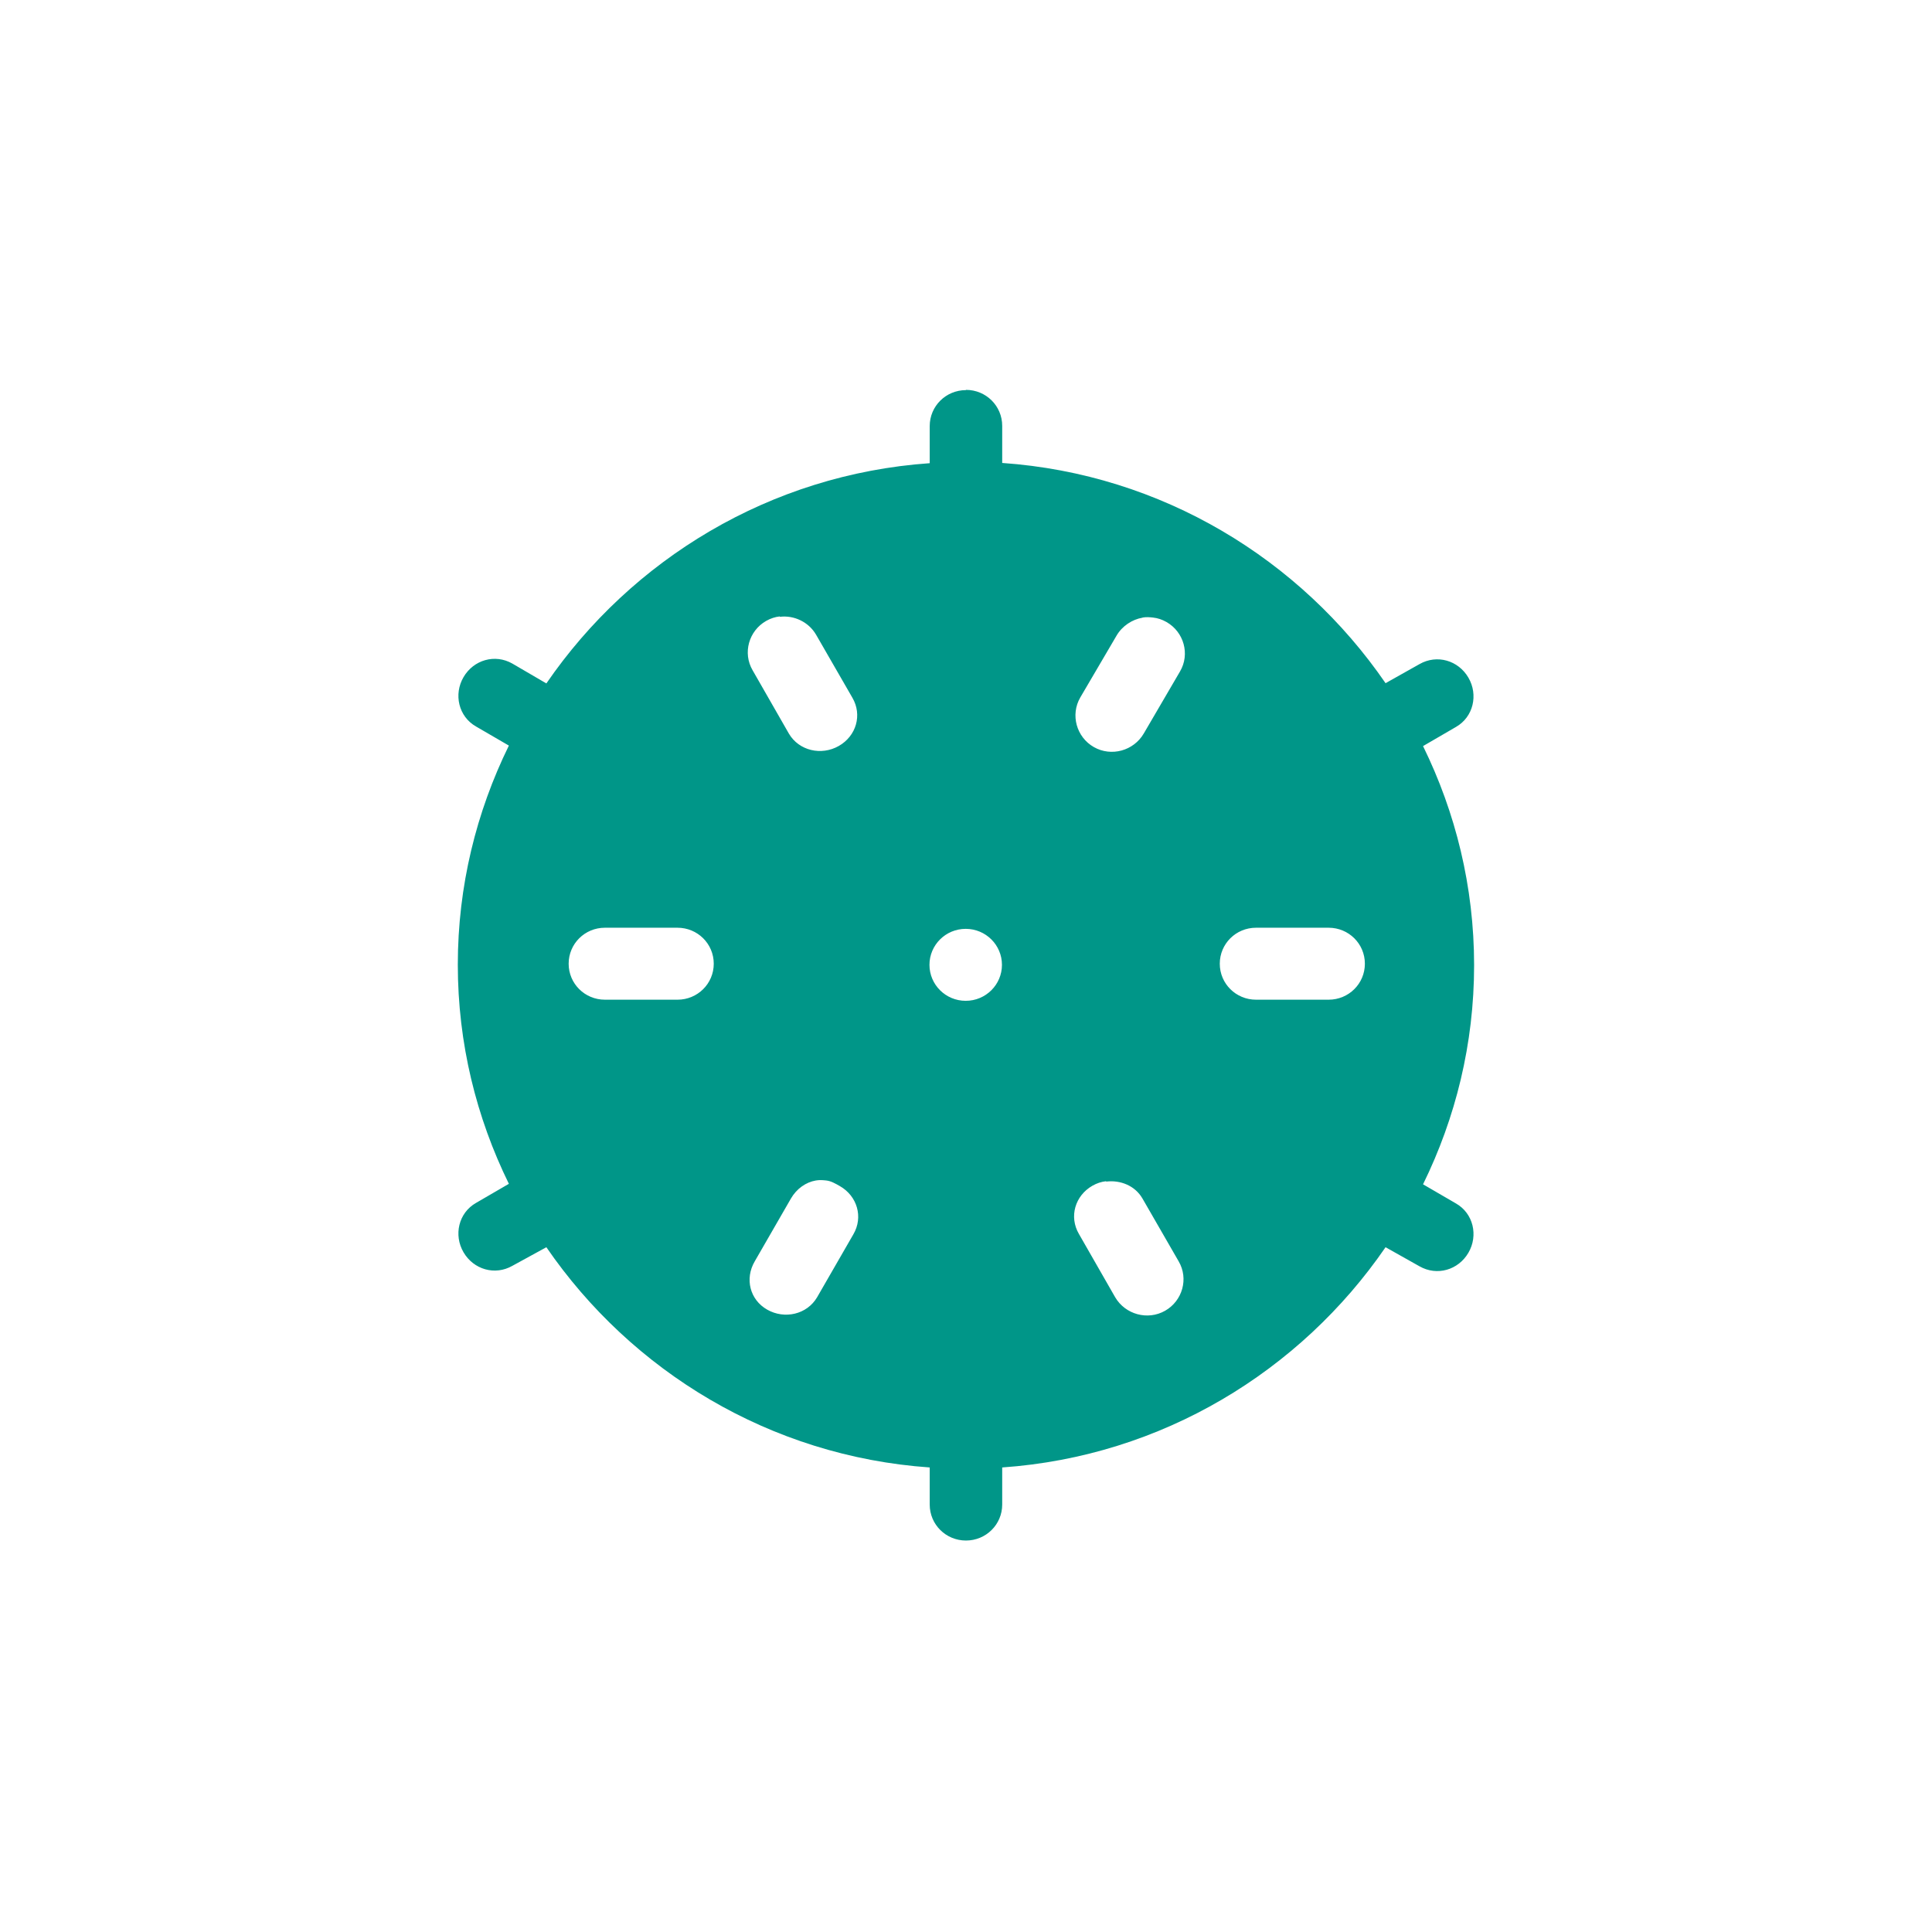 <?xml version="1.0" encoding="UTF-8" standalone="no"?>
<svg
   xmlns:dc="http://purl.org/dc/elements/1.1/"
   xmlns:cc="http://creativecommons.org/ns#"
   xmlns:rdf="http://www.w3.org/1999/02/22-rdf-syntax-ns#"
   xmlns:svg="http://www.w3.org/2000/svg"
   xmlns="http://www.w3.org/2000/svg"
   xmlns:sodipodi="http://sodipodi.sourceforge.net/DTD/sodipodi-0.dtd"
   xmlns:inkscape="http://www.inkscape.org/namespaces/inkscape"
   height="512"
   viewBox="0 0 512 512"
   width="512"
   version="1.1"
   id="svg2"
   inkscape:version="0.91 r"
   sodipodi:docname="mines.svg">
  <defs
     id="defs17" />
  <sodipodi:namedview
     pagecolor="#ffffff"
     bordercolor="#666666"
     borderopacity="1"
     objecttolerance="10"
     gridtolerance="10"
     guidetolerance="10"
     inkscape:pageopacity="0"
     inkscape:pageshadow="2"
     inkscape:window-width="640"
     inkscape:window-height="480"
     id="namedview15"
     showgrid="false"
     inkscape:zoom="0.4609375"
     inkscape:cx="256"
     inkscape:cy="256"
     inkscape:window-x="0"
     inkscape:window-y="0"
     inkscape:window-maximized="0"
     inkscape:current-layer="svg2" />
  <g
     id="g66"
     fill="#009688">
    <path
       id="path68"
       d="m6.773 285.59c-0.161 0-0.291 0.129-0.291 0.29v0.299c-1.283 0.09-2.395 0.777-3.078 1.775l-0.273-0.16c-0.14-0.08-0.311-0.03-0.392 0.109s-0.04 0.318 0.1 0.398l0.264 0.154c-0.261 0.534-0.41 1.132-0.41 1.766s0.149 1.232 0.41 1.766l-0.264 0.154c-0.14 0.08-0.181 0.259-0.1 0.398s0.252 0.189 0.392 0.109l0.273-0.15c0.683 0.998 1.795 1.685 3.078 1.775v0.299c0 0.161 0.13 0.29 0.291 0.29s0.291-0.129 0.291-0.29v-0.299c1.283-0.09 2.395-0.777 3.078-1.775l0.273 0.154c0.14 0.08 0.311 0.03 0.392-0.109s0.04-0.318-0.1-0.398l-0.264-0.154c0.261-0.534 0.41-1.132 0.41-1.766s-0.149-1.232-0.41-1.766l0.264-0.154c0.14-0.08 0.181-0.259 0.1-0.398s-0.252-0.189-0.392-0.109l-0.273 0.154c-0.683-0.998-1.795-1.685-3.078-1.775v-0.299c0-0.161-0.13-0.29-0.291-0.29m-1.494 1.829c0.113-0.014 0.231 0.041 0.291 0.145l0.291 0.507c0.081 0.139 0.031 0.309-0.109 0.389s-0.32 0.039-0.401-0.1l-0.291-0.51c-0.081-0.139-0.031-0.318 0.109-0.398 0.035-0.02 0.072-0.032 0.109-0.036m2.914 0.009c0.028-0.005 0.054-0.003 0.082 0 0.038 0.004 0.074 0.016 0.109 0.036 0.14 0.08 0.19 0.259 0.109 0.398l-0.291 0.5c-0.081 0.14-0.261 0.19-0.401 0.11s-0.19-0.26-0.109-0.4l0.291-0.498c0.045-0.078 0.126-0.131 0.209-0.145m-4.317 2.499h0.583c0.161 0 0.291 0.129 0.291 0.29s-0.13 0.29-0.291 0.29h-0.583c-0.161 0-0.291-0.129-0.291-0.29s0.13-0.29 0.291-0.29m5.228 0h0.583c0.161 0 0.291 0.129 0.291 0.29s-0.13 0.29-0.291 0.29h-0.583c-0.161 0-0.291-0.129-0.291-0.29s0.13-0.29 0.291-0.29m-2.331 0.009c0.161 0 0.291 0.13 0.291 0.29s-0.13 0.29-0.291 0.29-0.291-0.13-0.291-0.29 0.13-0.29 0.291-0.29m-1.202 2.028c0.027-0.005 0.054-0.003 0.082 0 0.038 0.004 0.074 0.025 0.109 0.045 0.14 0.08 0.19 0.25 0.109 0.389l-0.291 0.507c-0.081 0.139-0.261 0.18-0.401 0.1s-0.181-0.25-0.1-0.389l0.291-0.507c0.045-0.078 0.119-0.131 0.2-0.145m2.331 0.009c0.113-0.014 0.231 0.032 0.291 0.136l0.291 0.507c0.081 0.139 0.031 0.318-0.109 0.398s-0.32 0.03-0.401-0.109l-0.291-0.51c-0.081-0.139-0.031-0.309 0.109-0.389 0.035-0.02 0.072-0.032 0.109-0.036"
       transform="matrix(33.006 0 0 32.881 32.439 -9287.1)" />
  </g>
</svg>
